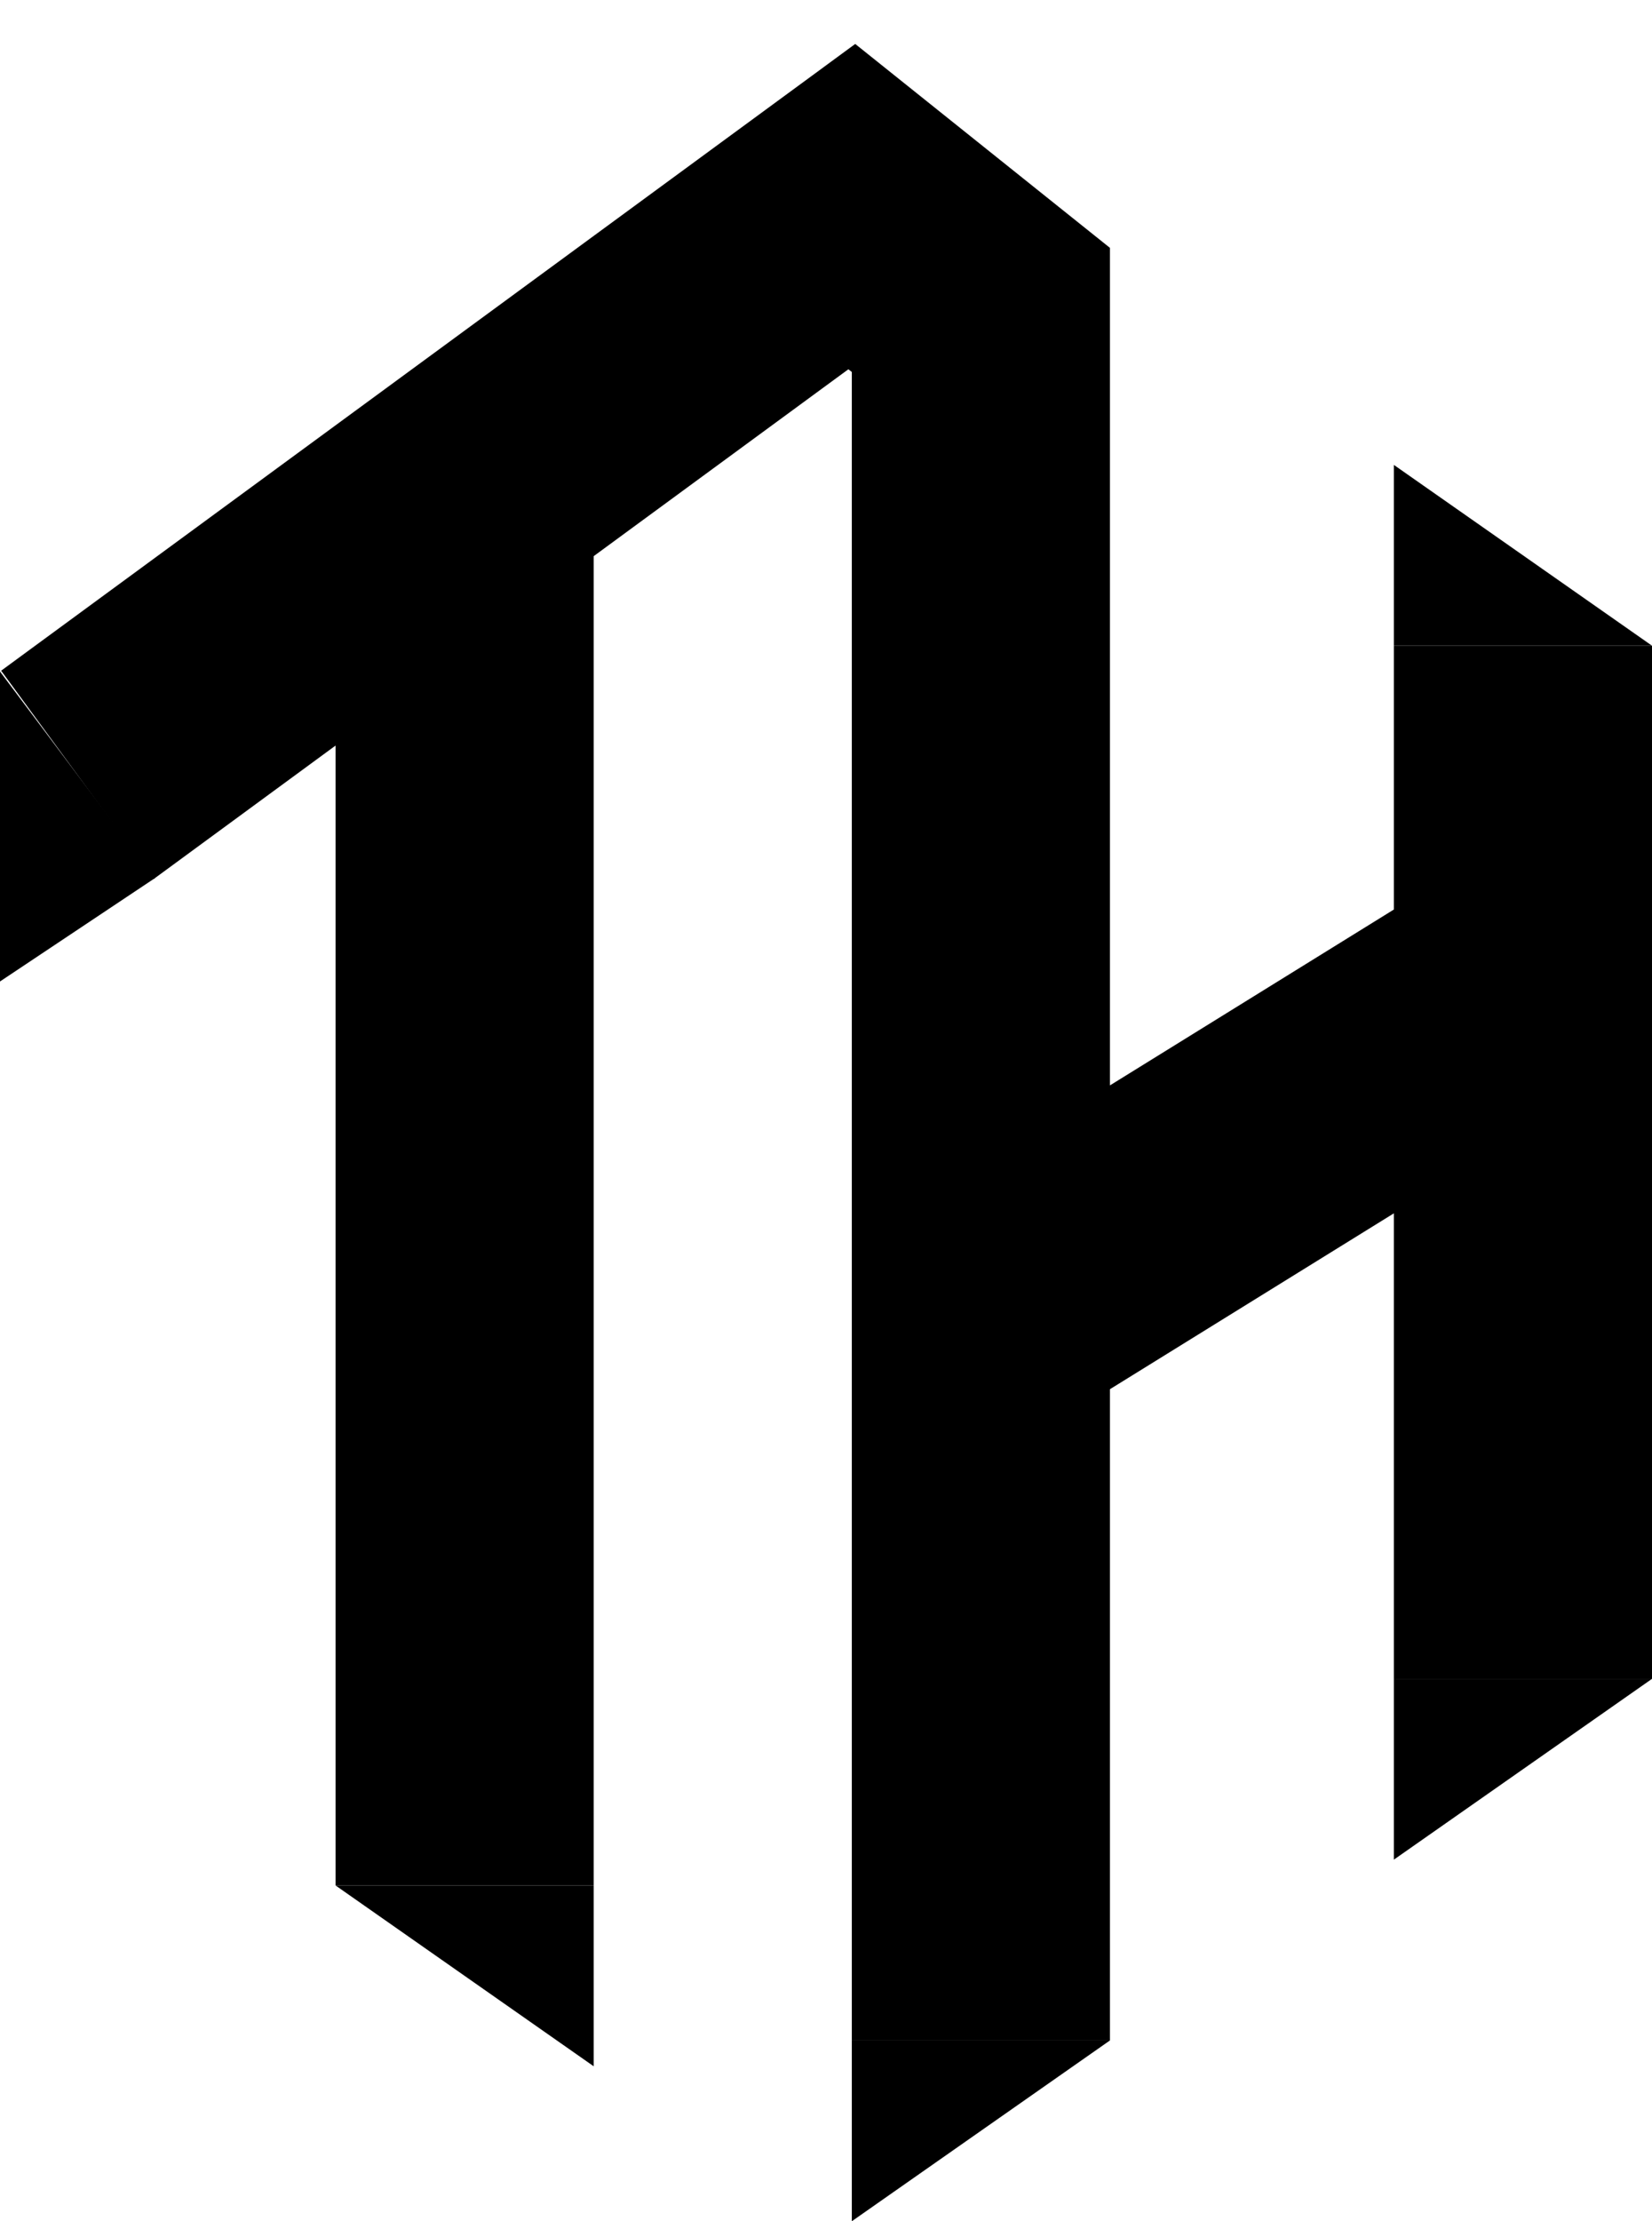 <svg width="32" height="43" viewBox="0 0 32 43" fill="none" xmlns="http://www.w3.org/2000/svg">
<path d="M16.5 4L18.062 2.048L16.566 0.851L15.022 1.984L16.5 4ZM19 6H21.5V4.798L20.562 4.048L19 6ZM2.978 17.016L10.478 11.516L7.522 7.484L0.022 12.984L2.978 17.016ZM10.478 11.516L17.978 6.016L15.022 1.984L7.522 7.484L10.478 11.516ZM6.5 9.5V36.5H11.5V9.5H6.5ZM14.938 5.952L17.438 7.952L20.562 4.048L18.062 2.048L14.938 5.952ZM16.5 6V25.5H21.5V6H16.5ZM16.5 25.5V39.5H21.5V25.5H16.5ZM20.316 27.626L30.816 21.126L28.184 16.874L17.684 23.374L20.316 27.626ZM32 19V12.5H27V19H32ZM27 19V32.5H32V19H27Z" fill="black"/>
<path d="M0 19L3 17L0 13V19Z" fill="black"/>
<path d="M11.5 40L6.5 36.5H11.5V40Z" fill="black"/>
<path d="M16.5 43L21.5 39.5H16.5V43Z" fill="black"/>
<path d="M27 9L32 12.5H27V9Z" fill="black"/>
<path d="M27 36L32 32.5H27V36Z" fill="black"/>
</svg>
